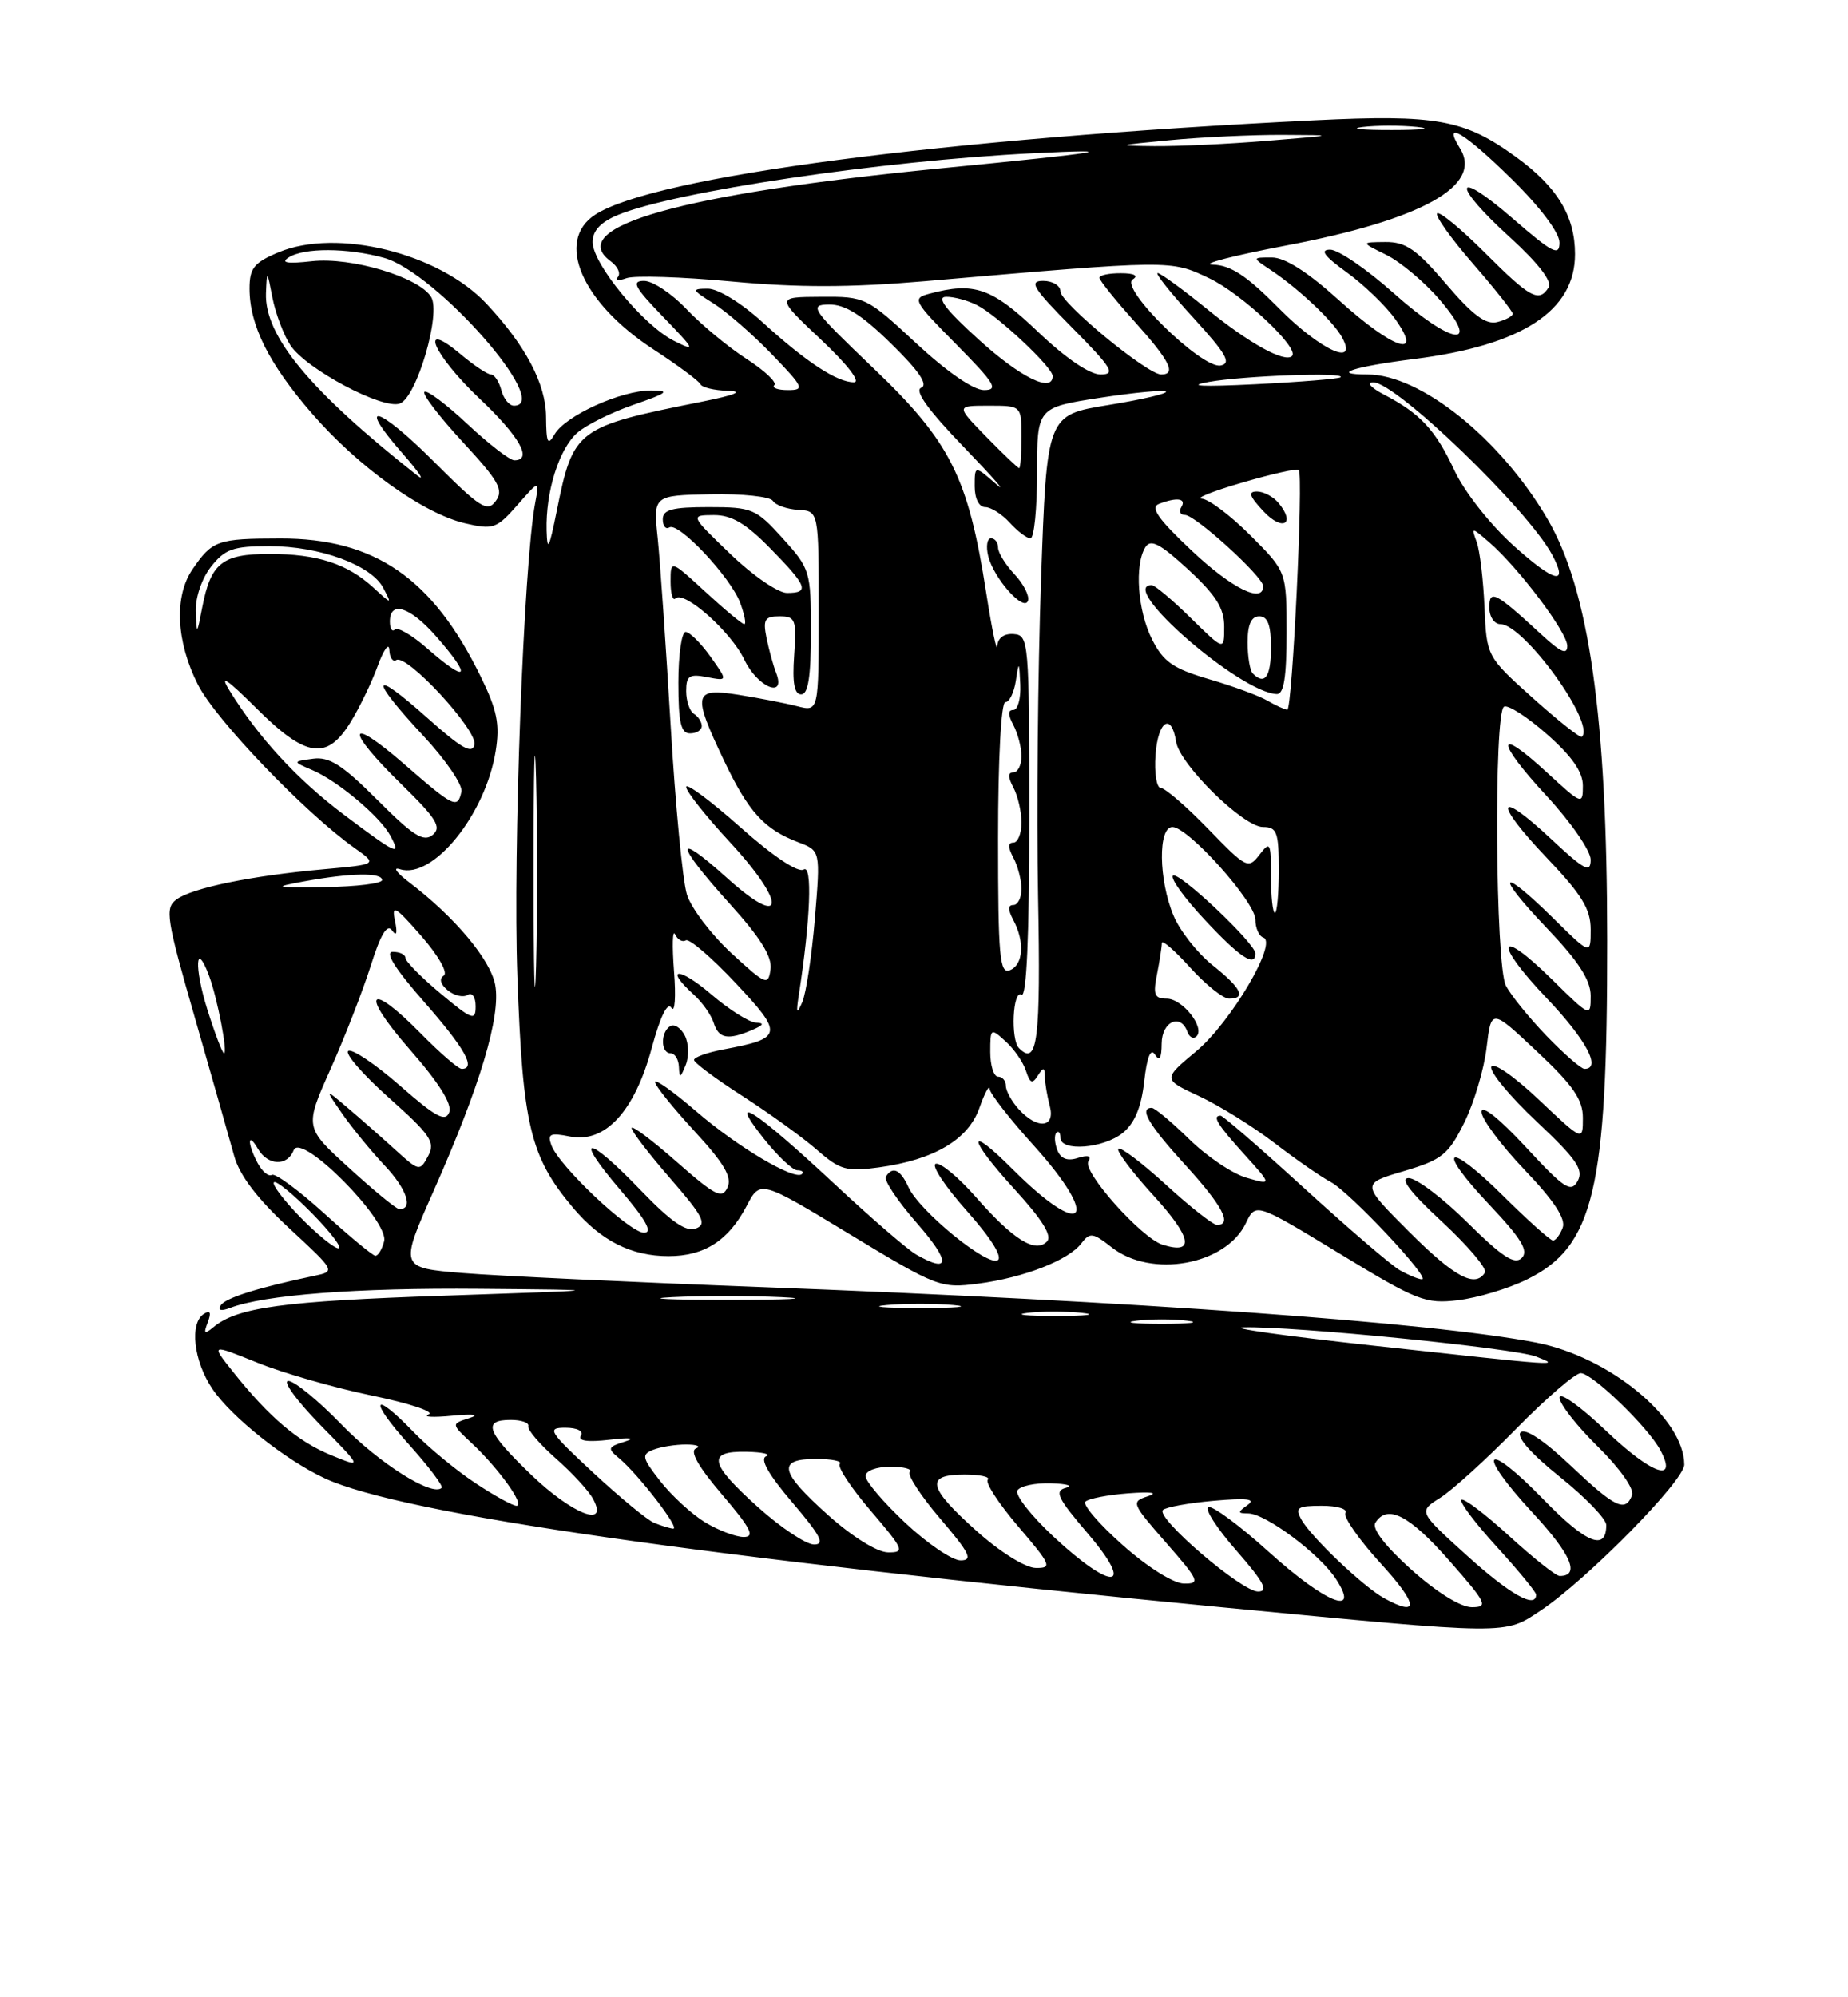 <?xml version="1.0" encoding="UTF-8" standalone="no"?>
<!DOCTYPE svg PUBLIC "-//W3C//DTD SVG 1.1//EN" "http://www.w3.org/Graphics/SVG/1.1/DTD/svg11.dtd" >
<svg xmlns="http://www.w3.org/2000/svg" xmlns:xlink="http://www.w3.org/1999/xlink" version="1.1" viewBox="0 0 237 256">
 <g >
 <path fill="currentColor"
d=" M 197.61 206.41 C 203.51 202.48 216.00 189.79 216.00 187.73 C 216.00 181.81 206.40 173.90 197.00 172.08 C 183.59 169.49 145.69 166.78 97.50 164.96 C 81.00 164.34 63.84 163.53 59.37 163.17 C 51.23 162.50 51.23 162.50 55.62 152.62 C 61.58 139.17 64.25 130.26 63.51 126.24 C 62.91 123.01 58.32 117.53 52.50 113.11 C 50.85 111.86 50.31 111.09 51.30 111.41 C 55.52 112.74 62.27 104.40 63.57 96.27 C 64.12 92.84 63.76 91.02 61.66 86.74 C 55.48 74.10 48.06 68.99 35.93 69.02 C 27.88 69.03 27.23 69.26 24.69 72.97 C 22.31 76.45 22.59 82.26 25.40 87.78 C 27.68 92.27 39.11 104.18 45.47 108.69 C 48.44 110.79 48.44 110.79 41.47 111.42 C 32.22 112.25 24.65 113.81 22.63 115.29 C 21.13 116.39 21.33 117.73 25.01 130.50 C 27.22 138.20 29.48 146.14 30.03 148.15 C 30.70 150.62 32.98 153.62 37.04 157.38 C 43.06 162.95 43.06 162.95 40.28 163.53 C 33.10 165.04 28.89 166.36 28.31 167.31 C 27.91 167.96 28.35 168.08 29.48 167.65 C 33.87 165.96 45.75 165.05 61.50 165.19 C 78.50 165.34 78.50 165.34 57.00 166.07 C 36.29 166.77 30.44 167.56 27.38 170.10 C 26.21 171.07 26.08 170.96 26.65 169.48 C 27.12 168.24 26.97 167.90 26.17 168.39 C 24.28 169.56 24.82 174.45 27.25 178.03 C 29.70 181.65 36.65 187.17 41.67 189.49 C 51.54 194.06 90.49 199.65 156.50 205.99 C 193.84 209.57 192.88 209.56 197.61 206.41 Z  M 195.79 164.01 C 204.42 159.79 206.14 152.56 206.12 120.53 C 206.11 91.90 203.80 75.63 198.46 66.52 C 192.42 56.21 182.18 48.00 175.37 48.00 C 170.51 48.00 173.51 47.01 181.41 46.01 C 195.22 44.26 202.01 39.83 201.99 32.56 C 201.99 27.70 199.71 23.95 194.41 20.11 C 187.80 15.31 184.24 14.66 168.59 15.42 C 121.00 17.74 83.80 22.62 76.31 27.53 C 71.20 30.88 74.59 38.75 83.71 44.72 C 86.90 46.80 89.65 48.84 89.83 49.25 C 90.02 49.66 91.59 50.04 93.33 50.09 C 95.44 50.16 94.33 50.62 90.00 51.49 C 73.90 54.70 73.52 54.99 71.40 65.50 C 70.43 70.32 70.18 70.81 70.10 68.00 C 69.97 63.05 71.67 57.61 74.00 55.50 C 75.10 54.51 78.36 52.88 81.25 51.88 C 85.65 50.36 86.02 50.06 83.50 50.05 C 79.65 50.04 72.52 53.27 71.13 55.66 C 70.24 57.19 70.06 56.80 70.03 53.39 C 70.00 49.19 67.39 44.26 62.37 38.91 C 56.28 32.43 43.22 29.21 35.72 32.34 C 32.57 33.66 32.00 34.37 32.00 36.98 C 32.00 41.67 34.47 46.62 39.98 52.97 C 45.91 59.82 54.24 65.80 59.62 67.07 C 63.25 67.92 63.68 67.77 66.35 64.74 C 69.19 61.50 69.19 61.50 68.63 64.50 C 67.16 72.32 65.77 109.18 66.35 125.14 C 67.03 144.27 68.00 148.28 73.48 154.79 C 77.04 159.02 80.94 161.00 85.73 161.00 C 90.33 161.00 93.42 159.02 95.76 154.56 C 97.50 151.24 97.50 151.24 109.00 158.21 C 120.15 164.96 120.65 165.15 125.42 164.53 C 131.32 163.76 137.06 161.52 138.69 159.35 C 139.77 157.93 140.16 157.98 142.58 159.88 C 147.65 163.87 157.20 162.15 159.77 156.79 C 161.04 154.14 161.04 154.14 171.77 160.66 C 181.76 166.74 182.81 167.15 187.00 166.65 C 189.47 166.35 193.43 165.17 195.79 164.01 Z  M 177.50 204.84 C 174.85 203.38 168.09 196.96 166.89 194.75 C 166.06 193.23 166.40 193.00 169.52 193.00 C 171.50 193.00 172.86 193.41 172.55 193.91 C 172.24 194.42 174.29 197.34 177.09 200.41 C 181.90 205.67 182.05 207.34 177.50 204.84 Z  M 181.01 201.19 C 177.68 198.21 175.92 195.93 176.38 195.19 C 177.90 192.74 180.71 194.17 185.84 200.00 C 190.67 205.49 190.92 206.00 188.75 206.00 C 187.33 206.00 184.23 204.07 181.01 201.19 Z  M 162.73 198.92 C 159.03 195.57 155.54 192.99 154.99 193.17 C 154.43 193.36 156.04 195.87 158.57 198.75 C 162.12 202.82 162.74 204.00 161.33 203.99 C 159.20 203.98 148.19 194.53 149.14 193.54 C 149.50 193.18 152.42 192.64 155.64 192.36 C 159.95 191.98 161.10 192.12 160.00 192.90 C 158.68 193.84 158.70 193.97 160.10 193.98 C 162.32 194.01 169.22 199.16 171.31 202.35 C 174.56 207.31 170.01 205.49 162.73 198.92 Z  M 188.12 199.37 C 181.90 193.74 181.90 193.74 184.70 191.98 C 186.24 191.01 190.64 187.02 194.47 183.11 C 198.31 179.20 202.02 176.00 202.72 176.00 C 204.20 176.00 211.34 182.90 212.93 185.86 C 215.23 190.17 211.81 188.96 205.99 183.41 C 202.70 180.27 200.00 178.34 200.00 179.14 C 200.00 179.93 202.21 182.76 204.92 185.42 C 207.73 188.18 209.61 190.85 209.31 191.63 C 208.45 193.88 207.15 193.26 201.41 187.83 C 198.04 184.64 195.59 183.01 195.01 183.59 C 194.44 184.16 196.36 186.34 200.04 189.29 C 203.32 191.91 206.00 194.69 206.00 195.47 C 206.00 198.87 203.42 197.82 197.93 192.17 C 190.37 184.40 189.17 185.91 196.56 193.90 C 201.52 199.25 202.69 202.00 200.02 202.00 C 199.55 202.00 196.63 199.69 193.55 196.87 C 190.46 194.05 187.70 191.96 187.42 192.24 C 187.15 192.52 189.19 195.23 191.96 198.26 C 194.73 201.30 197.00 204.05 197.00 204.39 C 197.00 206.26 193.61 204.34 188.12 199.37 Z  M 144.00 198.05 C 140.97 195.37 138.82 192.86 139.20 192.47 C 139.59 192.08 142.06 191.60 144.70 191.40 C 147.64 191.18 148.62 191.32 147.23 191.77 C 145.03 192.48 145.10 192.65 149.56 197.75 C 153.79 202.58 153.97 203.00 151.83 202.97 C 150.49 202.95 147.16 200.86 144.00 198.05 Z  M 135.17 197.01 C 132.24 194.28 130.13 191.59 130.48 191.03 C 130.83 190.46 132.78 190.05 134.81 190.12 C 136.84 190.18 137.69 190.44 136.70 190.70 C 135.18 191.09 135.61 192.00 139.53 196.58 C 145.64 203.74 142.71 204.02 135.17 197.01 Z  M 125.23 196.22 C 118.97 190.61 118.62 189.00 123.67 189.00 C 125.68 189.00 127.04 189.29 126.68 189.66 C 126.32 190.02 128.08 192.72 130.59 195.66 C 134.81 200.59 134.98 201.00 132.83 200.97 C 131.50 200.95 128.24 198.92 125.23 196.22 Z  M 116.11 195.20 C 113.30 192.56 111.00 189.86 111.00 189.20 C 111.00 188.52 112.37 188.00 114.17 188.00 C 115.91 188.00 117.04 188.29 116.68 188.66 C 116.32 189.02 118.08 191.72 120.59 194.66 C 124.37 199.08 124.82 200.00 123.19 200.00 C 122.11 200.00 118.93 197.84 116.11 195.20 Z  M 106.23 194.22 C 99.97 188.61 99.62 187.00 104.67 187.00 C 106.68 187.00 108.05 187.28 107.70 187.63 C 107.35 187.98 109.13 190.68 111.66 193.63 C 115.94 198.64 116.08 199.00 113.87 198.97 C 112.49 198.95 109.31 196.97 106.23 194.22 Z  M 97.25 193.21 C 90.95 187.56 90.62 185.97 95.75 186.08 C 97.81 186.12 98.94 186.39 98.25 186.66 C 97.42 187.00 98.59 189.04 101.62 192.58 C 105.26 196.85 105.85 197.99 104.37 197.96 C 103.34 197.93 100.14 195.80 97.25 193.21 Z  M 90.41 195.11 C 88.71 194.07 86.14 191.71 84.69 189.86 C 82.33 186.85 82.24 186.43 83.78 185.82 C 84.73 185.45 86.62 185.14 88.00 185.15 C 89.38 185.15 89.94 185.39 89.25 185.66 C 88.42 186.00 89.59 188.04 92.62 191.58 C 96.30 195.89 96.86 197.00 95.37 197.00 C 94.34 196.99 92.11 196.14 90.41 195.11 Z  M 83.88 195.18 C 82.99 194.81 79.48 191.91 76.07 188.75 C 70.38 183.46 70.09 183.00 72.50 183.00 C 74.03 183.00 74.86 183.43 74.49 184.02 C 74.07 184.69 75.37 184.87 78.18 184.54 C 80.85 184.23 81.59 184.32 80.12 184.78 C 77.93 185.47 77.87 185.65 79.41 186.92 C 81.89 188.99 87.30 196.01 86.33 195.93 C 85.88 195.89 84.77 195.55 83.88 195.18 Z  M 68.16 189.06 C 62.40 183.54 61.82 182.00 65.50 182.00 C 66.88 182.00 67.89 182.36 67.75 182.80 C 67.61 183.24 69.20 185.10 71.29 186.94 C 73.37 188.77 75.53 191.11 76.07 192.14 C 78.09 195.91 73.39 194.08 68.16 189.06 Z  M 60.92 190.06 C 58.49 188.45 54.95 185.53 53.05 183.56 C 47.74 178.06 47.23 179.35 52.44 185.14 C 54.98 187.97 56.87 190.47 56.64 190.70 C 55.46 191.88 48.61 187.55 43.81 182.60 C 40.83 179.52 37.75 177.00 36.98 177.00 C 36.20 177.00 38.03 179.51 41.03 182.59 C 46.50 188.17 46.50 188.17 42.50 186.53 C 38.21 184.78 34.54 181.67 29.92 175.87 C 27.02 172.24 27.02 172.24 33.01 174.66 C 36.30 175.99 42.92 177.89 47.72 178.88 C 52.52 179.87 55.78 180.96 54.97 181.29 C 54.16 181.62 55.52 181.70 58.00 181.46 C 60.79 181.20 61.62 181.31 60.17 181.77 C 57.85 182.51 57.85 182.51 60.52 185.00 C 63.98 188.24 67.39 193.00 66.24 193.00 C 65.75 193.00 63.35 191.68 60.92 190.06 Z  M 176.00 172.46 C 164.72 171.23 157.30 170.18 159.50 170.13 C 165.94 169.96 194.32 172.80 197.02 173.88 C 200.12 175.12 200.64 175.15 176.00 172.46 Z  M 145.75 169.28 C 147.54 169.05 150.46 169.05 152.25 169.28 C 154.04 169.50 152.57 169.68 149.00 169.68 C 145.43 169.68 143.96 169.50 145.75 169.28 Z  M 131.73 168.28 C 133.50 168.06 136.65 168.05 138.73 168.27 C 140.80 168.49 139.35 168.67 135.50 168.67 C 131.65 168.68 129.95 168.50 131.73 168.28 Z  M 113.75 167.27 C 116.09 167.06 119.91 167.06 122.25 167.27 C 124.59 167.48 122.67 167.65 118.00 167.65 C 113.33 167.65 111.41 167.48 113.75 167.27 Z  M 86.21 166.26 C 89.89 166.07 96.19 166.07 100.21 166.26 C 104.22 166.45 101.20 166.60 93.50 166.61 C 85.80 166.61 82.52 166.45 86.21 166.26 Z  M 41.56 155.51 C 38.29 152.55 35.28 150.33 34.86 150.59 C 34.44 150.84 33.63 150.17 33.05 149.09 C 31.70 146.58 31.73 144.93 33.08 147.25 C 34.35 149.43 36.86 149.52 37.67 147.42 C 38.58 145.04 49.95 156.49 49.26 159.10 C 48.99 160.15 48.48 160.98 48.13 160.95 C 47.79 160.93 44.83 158.48 41.56 155.51 Z  M 38.52 156.02 C 36.38 153.83 34.85 151.81 35.13 151.54 C 35.40 151.27 37.60 153.06 40.02 155.52 C 42.44 157.98 43.96 160.00 43.41 160.00 C 42.86 160.00 40.66 158.21 38.52 156.02 Z  M 44.78 149.71 C 39.05 144.50 39.05 144.50 42.40 137.00 C 44.24 132.88 46.56 126.91 47.56 123.74 C 48.81 119.77 49.65 118.37 50.27 119.24 C 50.86 120.07 50.99 119.64 50.65 118.00 C 50.20 115.87 50.70 116.16 54.02 119.96 C 56.23 122.49 57.49 124.70 56.91 125.05 C 56.29 125.44 56.48 126.16 57.41 126.92 C 58.24 127.61 59.38 127.88 59.96 127.53 C 60.56 127.16 61.00 127.78 61.00 128.99 C 61.00 130.89 60.55 130.73 56.50 127.34 C 54.02 125.27 52.00 123.22 52.00 122.79 C 52.00 122.35 51.27 122.00 50.38 122.00 C 49.30 122.00 50.64 124.14 54.38 128.40 C 59.63 134.38 61.10 137.00 59.21 137.00 C 58.77 137.00 56.43 134.97 54.00 132.50 C 47.23 125.61 46.09 127.15 52.53 134.49 C 56.29 138.78 58.02 141.52 57.61 142.57 C 57.12 143.85 55.86 143.16 51.29 139.15 C 48.15 136.40 45.17 134.40 44.67 134.70 C 44.17 135.01 46.52 137.71 49.88 140.71 C 55.25 145.49 55.86 146.40 54.90 148.18 C 53.84 150.17 53.75 150.15 50.66 147.34 C 48.92 145.76 46.18 143.34 44.57 141.98 C 41.64 139.50 41.64 139.50 43.89 142.75 C 45.13 144.54 47.59 147.54 49.35 149.41 C 52.20 152.43 53.06 155.07 51.17 154.96 C 50.80 154.94 47.92 152.58 44.78 149.71 Z  M 26.60 129.41 C 24.88 123.95 25.07 120.38 26.83 125.11 C 27.89 127.97 29.24 135.00 28.73 135.00 C 28.53 135.00 27.57 132.49 26.60 129.41 Z  M 39.00 112.97 C 44.95 111.88 49.00 111.81 49.00 112.80 C 49.00 113.24 45.74 113.64 41.75 113.70 C 35.12 113.79 34.88 113.73 39.00 112.97 Z  M 44.09 104.41 C 38.12 99.92 33.13 94.51 29.43 88.50 C 28.11 86.36 29.09 87.01 32.85 90.75 C 39.21 97.10 41.90 97.51 44.93 92.61 C 46.09 90.74 47.67 87.48 48.44 85.36 C 49.22 83.24 49.89 82.31 49.93 83.31 C 49.97 84.30 50.37 84.89 50.83 84.60 C 52.17 83.78 61.23 93.57 60.85 95.43 C 60.58 96.73 59.20 95.94 54.75 91.97 C 47.56 85.56 47.29 86.80 54.25 94.27 C 57.14 97.36 59.35 100.60 59.18 101.45 C 58.70 103.72 58.22 103.49 51.83 97.93 C 44.46 91.53 44.19 93.41 51.46 100.50 C 56.00 104.94 56.67 106.03 55.49 107.01 C 54.33 107.97 52.99 107.13 48.41 102.54 C 43.90 98.03 42.23 96.96 40.13 97.25 C 37.50 97.61 37.50 97.61 40.06 98.71 C 43.33 100.11 48.75 104.66 50.06 107.11 C 51.50 109.81 50.93 109.55 44.09 104.41 Z  M 54.68 83.02 C 52.81 81.39 51.00 80.34 50.64 80.69 C 50.29 81.04 50.00 80.58 50.00 79.67 C 50.00 76.94 52.58 77.76 55.90 81.53 C 60.65 86.94 60.02 87.71 54.68 83.02 Z  M 25.11 78.38 C 25.05 76.60 25.88 74.15 27.07 72.63 C 28.86 70.37 29.90 70.00 34.55 70.00 C 41.02 70.00 47.64 72.43 49.16 75.37 C 50.27 77.50 50.27 77.50 47.89 75.32 C 44.52 72.24 40.70 71.00 34.56 71.00 C 28.50 71.00 27.05 72.15 25.95 77.80 C 25.25 81.42 25.23 81.43 25.11 78.38 Z  M 179.50 162.79 C 178.40 162.16 172.91 157.44 167.29 152.32 C 161.67 147.19 156.84 143.00 156.54 143.00 C 155.42 143.00 156.10 144.11 159.57 147.95 C 163.14 151.90 163.14 151.90 159.87 150.96 C 158.07 150.45 154.76 148.22 152.51 146.01 C 150.26 143.81 148.10 142.00 147.71 142.00 C 146.03 142.00 147.32 144.18 152.00 149.31 C 156.77 154.53 158.08 157.00 156.08 157.00 C 155.57 157.00 152.63 154.69 149.55 151.87 C 146.46 149.05 143.70 146.96 143.42 147.24 C 143.15 147.52 145.20 150.25 147.99 153.30 C 152.87 158.64 153.26 160.85 149.08 159.53 C 146.37 158.66 138.78 150.16 139.58 148.87 C 140.02 148.16 139.55 148.01 138.24 148.42 C 136.88 148.86 136.03 148.53 135.59 147.39 C 135.24 146.47 135.19 145.48 135.48 145.19 C 135.76 144.90 136.00 145.19 136.00 145.83 C 136.00 147.64 141.52 147.21 143.99 145.21 C 145.51 143.98 146.37 141.92 146.74 138.63 C 147.09 135.48 147.57 134.29 148.12 135.17 C 148.70 136.08 148.97 135.64 148.98 133.75 C 149.00 130.93 151.42 129.83 152.28 132.25 C 152.53 132.94 153.04 133.21 153.43 132.85 C 154.60 131.76 151.66 128.00 149.63 128.00 C 148.06 128.00 147.85 127.49 148.38 124.88 C 148.72 123.16 149.00 121.35 149.00 120.87 C 149.00 120.39 150.63 121.80 152.62 124.00 C 154.61 126.20 156.86 128.00 157.62 128.00 C 159.87 128.00 159.22 126.67 155.49 123.70 C 153.56 122.16 151.31 119.30 150.49 117.33 C 148.58 112.74 148.50 106.00 150.36 106.00 C 152.39 106.00 161.00 115.61 161.00 117.87 C 161.00 118.95 161.46 119.99 162.02 120.17 C 163.89 120.80 157.86 131.01 153.45 134.71 C 149.11 138.33 149.11 138.33 153.81 140.51 C 156.39 141.72 160.75 144.43 163.50 146.54 C 166.25 148.65 169.46 150.87 170.64 151.49 C 173.08 152.76 183.65 164.02 182.35 163.97 C 181.88 163.95 180.60 163.42 179.50 162.79 Z  M 161.00 122.21 C 161.00 120.91 151.09 111.57 150.42 112.24 C 150.08 112.59 151.93 115.15 154.54 117.93 C 158.99 122.70 161.00 124.03 161.00 122.21 Z  M 180.70 157.86 C 174.56 151.72 174.56 151.72 180.03 150.11 C 184.94 148.65 185.73 148.02 187.78 143.91 C 189.03 141.39 190.32 137.06 190.65 134.29 C 191.25 129.26 191.25 129.26 197.12 134.78 C 201.76 139.13 203.00 140.93 203.00 143.29 C 203.00 146.29 203.00 146.29 197.32 140.92 C 194.15 137.92 191.47 136.08 191.25 136.74 C 191.04 137.39 193.66 140.55 197.09 143.77 C 202.19 148.57 203.13 149.94 202.33 151.38 C 201.47 152.92 200.63 152.37 195.67 147.01 C 192.26 143.33 190.00 141.54 190.00 142.52 C 190.00 143.41 192.48 146.75 195.52 149.94 C 199.31 153.90 200.84 156.24 200.41 157.36 C 200.07 158.26 199.51 159.00 199.17 159.00 C 198.83 159.00 195.97 156.44 192.81 153.31 C 185.49 146.06 184.03 147.04 191.06 154.47 C 195.12 158.77 196.07 160.33 195.16 161.24 C 194.25 162.15 192.65 161.10 188.21 156.71 C 185.04 153.57 181.64 151.00 180.66 151.00 C 179.47 151.00 180.87 152.84 184.94 156.60 C 188.27 159.69 190.74 162.61 190.44 163.10 C 189.19 165.12 186.53 163.69 180.70 157.86 Z  M 117.50 160.80 C 116.40 160.17 111.67 156.09 107.00 151.73 C 96.81 142.23 93.14 139.86 97.89 145.86 C 99.69 148.14 101.66 150.00 102.25 150.00 C 102.85 150.00 103.12 150.22 102.85 150.48 C 101.95 151.38 94.57 147.01 89.27 142.43 C 86.37 139.93 84.00 138.25 84.01 138.69 C 84.01 139.14 86.28 141.96 89.06 144.98 C 92.87 149.11 93.91 150.88 93.30 152.20 C 92.61 153.72 91.74 153.28 86.75 148.89 C 83.59 146.11 81.00 144.17 81.00 144.59 C 81.00 145.00 83.24 147.92 85.98 151.07 C 90.19 155.91 90.70 156.90 89.24 157.46 C 87.99 157.94 86.05 156.59 82.17 152.56 C 75.28 145.39 73.43 145.35 79.54 152.50 C 82.86 156.38 83.76 158.00 82.59 158.00 C 80.74 158.00 71.67 149.44 70.71 146.78 C 70.18 145.33 70.55 145.16 73.10 145.67 C 77.59 146.57 81.38 142.47 83.58 134.34 C 84.68 130.27 85.61 128.37 86.11 129.18 C 86.55 129.89 86.70 127.77 86.44 124.48 C 86.19 121.19 86.25 119.07 86.58 119.76 C 86.90 120.45 87.52 120.79 87.96 120.53 C 88.39 120.26 91.26 122.72 94.34 126.00 C 100.52 132.58 100.42 133.08 92.73 134.52 C 90.68 134.91 89.00 135.51 89.01 135.86 C 89.01 136.21 91.82 138.30 95.25 140.50 C 98.67 142.70 102.96 145.80 104.77 147.38 C 107.72 149.96 108.55 150.20 112.72 149.63 C 119.82 148.65 124.18 146.07 125.61 142.00 C 126.29 140.07 126.88 138.99 126.92 139.58 C 126.97 140.17 129.47 143.39 132.50 146.74 C 141.30 156.47 139.07 159.07 129.84 149.84 C 123.90 143.90 124.10 145.86 130.11 152.43 C 133.70 156.36 134.98 158.42 134.26 159.14 C 132.75 160.65 129.95 158.89 125.14 153.42 C 122.91 150.88 120.60 148.97 120.00 149.17 C 119.41 149.36 121.20 152.07 123.98 155.19 C 127.09 158.68 128.62 161.12 127.95 161.53 C 126.62 162.35 117.89 155.20 116.51 152.17 C 115.48 149.90 114.47 149.43 113.61 150.82 C 113.33 151.28 115.14 153.98 117.63 156.82 C 121.93 161.74 121.88 163.30 117.50 160.80 Z  M 87.82 132.72 C 87.32 131.74 86.47 131.21 85.95 131.53 C 84.69 132.31 84.73 135.00 86.00 135.00 C 86.55 135.00 87.03 135.79 87.07 136.75 C 87.13 138.24 87.26 138.20 87.94 136.50 C 88.39 135.40 88.33 133.70 87.82 132.72 Z  M 96.50 132.00 C 97.95 131.38 98.07 131.12 96.93 131.07 C 96.07 131.03 93.48 129.39 91.18 127.42 C 87.08 123.91 85.09 123.96 88.97 127.48 C 90.06 128.46 91.22 130.10 91.54 131.13 C 92.18 133.14 93.36 133.35 96.50 132.00 Z  M 130.65 142.17 C 129.74 141.17 129.00 139.82 129.00 139.17 C 129.00 138.53 128.55 138.00 128.00 138.00 C 127.45 138.00 127.00 136.58 127.00 134.85 C 127.00 131.77 127.05 131.73 128.97 133.48 C 130.06 134.46 131.23 136.16 131.58 137.26 C 132.09 138.85 132.40 138.98 133.09 137.88 C 133.82 136.74 133.97 136.76 134.00 138.00 C 134.01 138.82 134.30 140.51 134.63 141.75 C 135.38 144.57 133.05 144.81 130.65 142.17 Z  M 198.32 132.75 C 196.07 130.41 193.73 127.52 193.12 126.32 C 191.78 123.70 191.56 91.39 192.88 90.58 C 193.36 90.28 195.84 91.86 198.38 94.10 C 201.60 96.93 203.00 98.94 203.00 100.71 C 203.00 103.19 202.89 103.15 198.42 99.04 C 191.80 92.93 191.76 94.90 198.36 102.03 C 201.46 105.37 204.00 109.05 204.00 110.19 C 204.00 111.95 203.21 111.54 198.93 107.54 C 191.89 100.95 191.46 102.70 198.34 109.92 C 202.87 114.67 204.00 116.51 204.00 119.14 C 204.00 122.42 204.00 122.42 199.22 117.71 C 192.33 110.93 191.64 111.90 198.35 118.93 C 202.45 123.22 204.00 125.62 204.00 127.64 C 204.00 130.40 203.96 130.39 199.02 125.52 C 192.04 118.65 191.46 120.70 198.34 127.92 C 203.40 133.22 205.43 137.00 203.21 137.00 C 202.77 137.00 200.58 135.09 198.32 132.75 Z  M 68.43 111.50 C 68.43 98.30 68.57 93.04 68.75 99.81 C 68.92 106.58 68.92 117.38 68.75 123.81 C 68.57 130.24 68.43 124.70 68.43 111.50 Z  M 130.69 134.35 C 129.58 133.25 129.88 126.81 131.00 127.50 C 131.66 127.91 132.00 120.08 132.00 104.77 C 132.00 82.14 131.94 81.42 130.00 81.27 C 128.76 81.18 127.96 81.77 127.90 82.81 C 127.85 83.74 127.21 80.67 126.48 75.99 C 124.17 61.17 121.90 56.65 112.10 47.28 C 104.06 39.60 103.68 39.06 106.32 39.03 C 108.40 39.01 110.52 40.35 114.32 44.08 C 117.86 47.55 119.07 49.33 118.14 49.70 C 117.23 50.06 119.02 52.55 123.64 57.34 C 127.41 61.25 129.26 63.37 127.75 62.05 C 125.00 59.65 125.00 59.65 125.00 62.33 C 125.00 63.90 125.55 65.00 126.35 65.00 C 127.08 65.00 128.50 65.90 129.50 67.00 C 130.50 68.10 131.69 69.00 132.15 69.00 C 132.62 69.00 133.00 65.23 133.00 60.62 C 133.00 52.24 133.00 52.24 141.04 50.99 C 145.46 50.31 149.28 49.95 149.53 50.19 C 149.77 50.44 146.44 51.22 142.11 51.92 C 134.25 53.20 134.25 53.20 133.51 74.35 C 133.10 85.98 132.93 104.24 133.13 114.91 C 133.48 133.35 133.06 136.72 130.69 134.35 Z  M 130.11 73.61 C 128.95 72.38 128.00 70.84 128.00 70.19 C 128.00 69.53 127.59 69.00 127.09 69.00 C 126.60 69.00 126.43 70.01 126.73 71.25 C 127.43 74.12 131.33 78.51 131.84 76.99 C 132.04 76.37 131.27 74.85 130.11 73.61 Z  M 102.45 127.50 C 103.94 117.89 104.21 110.75 103.07 111.45 C 102.35 111.90 99.15 109.76 94.94 106.02 C 91.12 102.63 88.00 100.31 88.00 100.87 C 88.00 101.43 90.51 104.60 93.58 107.91 C 100.95 115.87 100.71 119.25 93.25 112.54 C 86.38 106.36 86.55 108.05 93.57 115.82 C 97.52 120.18 99.05 122.63 98.82 124.24 C 98.52 126.37 98.22 126.24 93.80 122.17 C 91.22 119.79 88.65 116.41 88.10 114.67 C 87.55 112.93 86.61 103.18 86.01 93.00 C 85.41 82.83 84.66 72.03 84.35 69.00 C 83.77 63.50 83.77 63.50 91.14 63.35 C 95.19 63.27 98.78 63.65 99.12 64.20 C 99.46 64.75 100.92 65.26 102.37 65.35 C 105.00 65.50 105.00 65.50 105.00 78.36 C 105.00 91.22 105.00 91.22 102.25 90.52 C 100.74 90.13 97.36 89.48 94.75 89.06 C 88.93 88.13 88.76 88.89 92.86 97.50 C 95.99 104.07 98.02 106.30 102.37 107.95 C 105.23 109.04 105.23 109.04 104.51 117.72 C 104.11 122.50 103.38 127.32 102.89 128.45 C 102.17 130.10 102.08 129.91 102.45 127.50 Z  M 90.00 93.06 C 90.00 92.54 89.55 91.84 89.00 91.50 C 88.45 91.16 88.00 89.85 88.00 88.58 C 88.00 86.62 88.40 86.35 90.67 86.79 C 93.35 87.30 93.35 87.30 91.11 84.15 C 89.87 82.42 88.44 81.00 87.93 81.00 C 87.42 81.00 87.00 83.92 87.00 87.50 C 87.00 92.61 87.32 94.00 88.50 94.00 C 89.33 94.00 90.00 93.58 90.00 93.06 Z  M 104.00 81.00 C 104.00 73.22 103.90 72.90 100.38 69.00 C 96.94 65.20 96.48 65.00 90.88 65.00 C 86.22 65.00 85.00 65.32 85.00 66.56 C 85.00 67.42 85.38 67.89 85.84 67.60 C 87.02 66.87 93.67 73.94 94.92 77.25 C 95.48 78.76 95.73 80.00 95.45 80.00 C 95.18 80.00 92.94 78.14 90.48 75.87 C 86.00 71.75 86.00 71.75 86.00 74.54 C 86.00 76.08 86.28 77.05 86.62 76.71 C 87.72 75.61 93.76 80.98 95.46 84.55 C 97.13 88.09 100.85 89.63 99.54 86.25 C 99.16 85.29 98.61 83.26 98.30 81.75 C 97.83 79.41 98.08 79.00 99.97 79.00 C 102.02 79.00 102.17 79.40 101.85 84.00 C 101.60 87.52 101.87 89.00 102.75 89.00 C 103.65 89.00 104.00 86.73 104.00 81.00 Z  M 128.00 107.47 C 128.00 97.32 128.39 90.00 128.93 90.00 C 129.45 90.00 130.05 88.76 130.28 87.25 C 130.67 84.69 130.71 84.73 130.85 87.75 C 130.93 89.54 130.53 91.00 129.96 91.00 C 129.25 91.00 129.25 91.60 129.96 92.93 C 130.53 94.00 131.00 95.80 131.00 96.93 C 131.00 98.07 130.53 99.00 129.96 99.00 C 129.25 99.00 129.25 99.60 129.96 100.93 C 130.53 102.00 131.00 104.02 131.00 105.43 C 131.00 106.85 130.53 108.00 129.96 108.00 C 129.25 108.00 129.25 108.60 129.96 109.93 C 130.53 111.00 131.00 112.80 131.00 113.93 C 131.00 115.07 130.53 116.00 129.96 116.00 C 129.25 116.00 129.25 116.60 129.96 117.93 C 131.45 120.72 131.24 123.69 129.50 124.36 C 128.20 124.86 128.00 122.59 128.00 107.47 Z  M 163.00 112.31 C 163.00 107.96 162.89 107.76 161.52 109.56 C 160.09 111.42 159.83 111.29 154.95 106.25 C 152.15 103.36 149.41 101.00 148.87 101.00 C 148.33 101.00 148.02 99.09 148.19 96.75 C 148.51 92.37 150.24 91.27 150.83 95.07 C 151.29 97.99 159.46 106.00 161.97 106.00 C 163.76 106.00 164.00 106.64 164.00 111.50 C 164.00 114.53 163.78 117.00 163.50 117.00 C 163.22 117.00 163.00 114.89 163.00 112.31 Z  M 196.58 89.47 C 190.66 84.15 190.66 84.15 190.38 77.80 C 190.23 74.30 189.78 70.56 189.38 69.47 C 188.67 67.53 188.69 67.53 190.98 69.50 C 194.74 72.75 201.00 81.05 201.00 82.79 C 201.00 83.98 200.16 83.61 197.75 81.39 C 191.76 75.87 191.00 75.47 191.00 77.88 C 191.00 79.04 191.64 80.00 192.42 80.00 C 195.42 80.00 204.66 92.76 202.87 94.44 C 202.67 94.63 199.84 92.39 196.58 89.47 Z  M 162.55 89.81 C 161.48 89.18 158.10 87.94 155.05 87.05 C 150.45 85.70 149.20 84.83 147.75 81.96 C 145.89 78.27 145.47 72.39 146.90 70.12 C 147.58 69.05 148.79 69.69 152.39 73.00 C 155.95 76.29 157.00 77.95 157.00 80.34 C 157.00 83.42 157.00 83.42 152.71 79.21 C 150.35 76.89 148.10 75.00 147.71 75.00 C 143.19 75.00 159.05 88.80 163.75 88.96 C 164.65 88.99 165.00 86.78 165.00 81.13 C 165.00 73.26 165.00 73.26 160.37 68.63 C 157.82 66.08 155.01 63.96 154.12 63.92 C 153.23 63.88 155.58 62.94 159.34 61.85 C 163.10 60.75 166.35 60.02 166.56 60.23 C 167.18 60.84 165.74 91.00 165.09 90.97 C 164.77 90.95 163.62 90.43 162.55 89.81 Z  M 163.97 64.47 C 163.30 63.66 162.06 63.00 161.20 63.00 C 160.02 63.00 160.23 63.61 162.06 65.56 C 164.49 68.15 166.21 67.17 163.97 64.47 Z  M 160.67 86.33 C 160.30 85.97 160.00 84.17 160.00 82.33 C 160.00 80.04 160.47 79.00 161.50 79.00 C 162.58 79.00 163.00 80.11 163.00 83.00 C 163.00 86.75 162.21 87.88 160.67 86.33 Z  M 152.80 70.55 C 148.52 66.52 147.48 65.03 148.63 64.59 C 150.94 63.70 152.19 63.88 151.50 65.00 C 151.16 65.55 151.37 66.00 151.96 66.00 C 153.29 66.00 162.00 73.92 162.00 75.13 C 162.00 77.42 157.95 75.41 152.80 70.55 Z  M 194.15 69.97 C 191.12 67.25 187.82 63.06 186.54 60.33 C 184.10 55.10 182.15 53.00 177.50 50.58 C 175.80 49.69 175.20 49.01 176.12 49.01 C 179.04 49.00 195.94 65.28 199.06 71.11 C 201.20 75.10 199.39 74.68 194.15 69.97 Z  M 55.72 59.24 C 48.46 51.97 45.54 51.20 51.66 58.16 C 53.76 60.55 54.58 61.80 53.49 60.93 C 39.75 50.10 33.91 43.06 34.11 37.58 C 34.23 34.58 34.25 34.60 34.94 38.16 C 35.34 40.18 36.37 42.92 37.24 44.25 C 39.24 47.30 49.12 52.55 51.29 51.72 C 53.45 50.89 56.59 40.17 55.29 38.06 C 53.72 35.51 45.07 32.92 40.00 33.48 C 36.86 33.83 35.95 33.69 37.00 33.01 C 38.96 31.73 44.55 31.75 49.25 33.05 C 55.94 34.91 70.96 52.00 65.91 52.00 C 65.30 52.00 64.58 51.10 64.29 50.00 C 64.00 48.90 63.40 48.00 62.96 48.00 C 62.52 48.00 60.77 46.83 59.08 45.41 C 53.54 40.75 55.55 45.46 61.50 51.09 C 66.65 55.96 68.36 59.00 65.96 59.00 C 65.38 59.00 62.68 56.91 59.94 54.35 C 57.21 51.79 54.73 49.94 54.43 50.23 C 54.14 50.53 56.35 53.42 59.35 56.66 C 63.98 61.67 64.62 62.80 63.58 64.22 C 62.50 65.69 61.61 65.13 55.72 59.24 Z  M 126.50 56.00 C 122.59 52.00 122.59 52.00 126.80 52.00 C 131.00 52.00 131.00 52.00 131.00 56.00 C 131.00 58.20 130.87 60.00 130.70 60.00 C 130.54 60.00 128.65 58.20 126.50 56.00 Z  M 99.31 49.36 C 99.66 49.01 98.05 47.49 95.72 45.99 C 93.40 44.49 89.95 41.63 88.05 39.63 C 86.16 37.63 83.70 36.00 82.60 36.00 C 80.93 36.00 81.36 36.80 85.04 40.61 C 89.17 44.89 89.28 45.11 86.42 43.68 C 82.50 41.70 76.00 33.82 76.00 31.03 C 76.00 29.57 77.02 28.48 79.25 27.55 C 86.50 24.55 113.08 20.60 132.50 19.64 C 144.60 19.04 141.62 19.53 120.62 21.58 C 87.44 24.83 72.30 29.09 78.32 33.49 C 79.23 34.16 79.64 35.06 79.23 35.51 C 78.83 35.95 79.33 36.02 80.35 35.65 C 81.36 35.29 87.44 35.48 93.85 36.08 C 102.34 36.87 109.03 36.86 118.50 36.05 C 150.38 33.30 150.09 33.30 155.07 35.66 C 159.26 37.65 166.70 44.63 165.70 45.63 C 164.79 46.55 160.19 44.01 154.80 39.61 C 151.68 37.08 148.83 35.00 148.47 35.00 C 148.10 35.00 150.16 37.59 153.06 40.75 C 157.28 45.37 157.96 46.57 156.54 46.85 C 154.14 47.31 143.52 36.92 145.27 35.81 C 146.04 35.33 145.47 35.02 143.75 35.02 C 142.24 35.01 141.00 35.27 141.00 35.60 C 141.00 35.93 143.03 38.46 145.50 41.21 C 150.03 46.25 150.91 48.00 148.92 48.00 C 147.14 48.00 136.00 38.82 136.00 37.35 C 136.00 36.61 135.00 36.00 133.78 36.00 C 131.90 36.00 132.47 36.92 137.50 42.00 C 142.64 47.20 143.13 48.00 141.14 48.00 C 139.73 48.00 136.64 45.89 133.09 42.50 C 127.20 36.89 124.95 36.10 119.17 37.65 C 116.95 38.24 117.13 38.57 122.64 44.14 C 127.60 49.16 128.11 50.00 126.19 50.00 C 124.83 50.00 121.41 47.63 117.50 44.00 C 111.14 38.09 110.97 38.00 105.28 38.04 C 99.50 38.07 99.50 38.07 105.30 43.54 C 108.70 46.74 110.44 49.00 109.51 49.00 C 107.34 49.00 103.37 46.39 97.79 41.30 C 95.11 38.85 92.10 37.00 90.79 37.00 C 88.65 37.01 88.70 37.13 91.50 38.89 C 93.15 39.92 96.51 42.84 98.96 45.38 C 103.09 49.66 103.24 50.00 101.04 50.00 C 99.74 50.00 98.95 49.71 99.31 49.36 Z  M 155.00 48.96 C 159.50 48.15 172.70 47.68 171.92 48.36 C 171.69 48.56 166.78 48.96 161.00 49.25 C 154.15 49.59 152.06 49.49 155.00 48.96 Z  M 125.50 43.51 C 121.32 39.73 120.05 38.07 121.32 38.04 C 122.31 38.02 124.11 38.50 125.32 39.12 C 127.95 40.46 135.00 47.08 135.00 48.20 C 135.00 50.42 130.86 48.38 125.50 43.51 Z  M 164.00 39.50 C 159.89 35.34 157.83 33.98 155.53 33.92 C 153.87 33.87 158.03 32.79 164.79 31.50 C 182.38 28.17 190.23 23.80 187.23 19.00 C 184.88 15.24 187.82 16.99 193.91 22.99 C 197.54 26.56 200.00 29.84 200.00 31.09 C 200.00 32.89 199.12 32.44 194.00 28.00 C 186.37 21.39 186.09 23.56 193.68 30.45 C 197.21 33.66 199.08 36.07 198.62 36.81 C 197.38 38.82 196.25 38.21 190.45 32.41 C 187.37 29.33 184.61 27.06 184.31 27.35 C 184.02 27.65 186.07 30.54 188.89 33.78 C 191.70 37.01 194.00 39.91 194.00 40.21 C 194.00 40.52 193.12 41.00 192.03 41.28 C 190.57 41.66 188.89 40.42 185.46 36.40 C 181.66 31.95 180.29 31.00 177.67 31.02 C 174.50 31.05 174.50 31.05 177.80 32.67 C 179.61 33.57 182.68 36.14 184.62 38.40 C 190.09 44.78 186.21 44.24 178.74 37.58 C 175.31 34.52 171.64 32.01 170.60 32.00 C 169.22 32.00 169.80 32.80 172.72 34.91 C 174.93 36.51 177.73 39.21 178.94 40.91 C 182.63 46.10 178.67 44.77 171.74 38.50 C 167.71 34.86 164.80 33.00 163.11 33.00 C 160.55 33.00 160.55 33.00 163.03 34.65 C 166.60 37.04 171.02 41.22 172.12 43.25 C 174.23 47.13 169.28 44.85 164.00 39.50 Z  M 150.00 17.97 C 154.12 17.58 160.65 17.27 164.50 17.29 C 171.44 17.32 171.43 17.32 162.50 18.05 C 157.55 18.46 151.03 18.76 148.00 18.73 C 143.02 18.68 143.21 18.61 150.00 17.97 Z  M 174.73 16.28 C 176.50 16.06 179.65 16.05 181.73 16.27 C 183.80 16.49 182.35 16.67 178.50 16.67 C 174.65 16.68 172.95 16.50 174.73 16.28 Z  M 93.68 71.02 C 88.50 66.04 88.50 66.04 91.54 66.02 C 93.82 66.01 95.64 67.08 98.79 70.29 C 103.55 75.14 103.87 76.00 100.93 76.00 C 99.78 76.00 96.52 73.76 93.68 71.02 Z "/>
</g>
</svg>